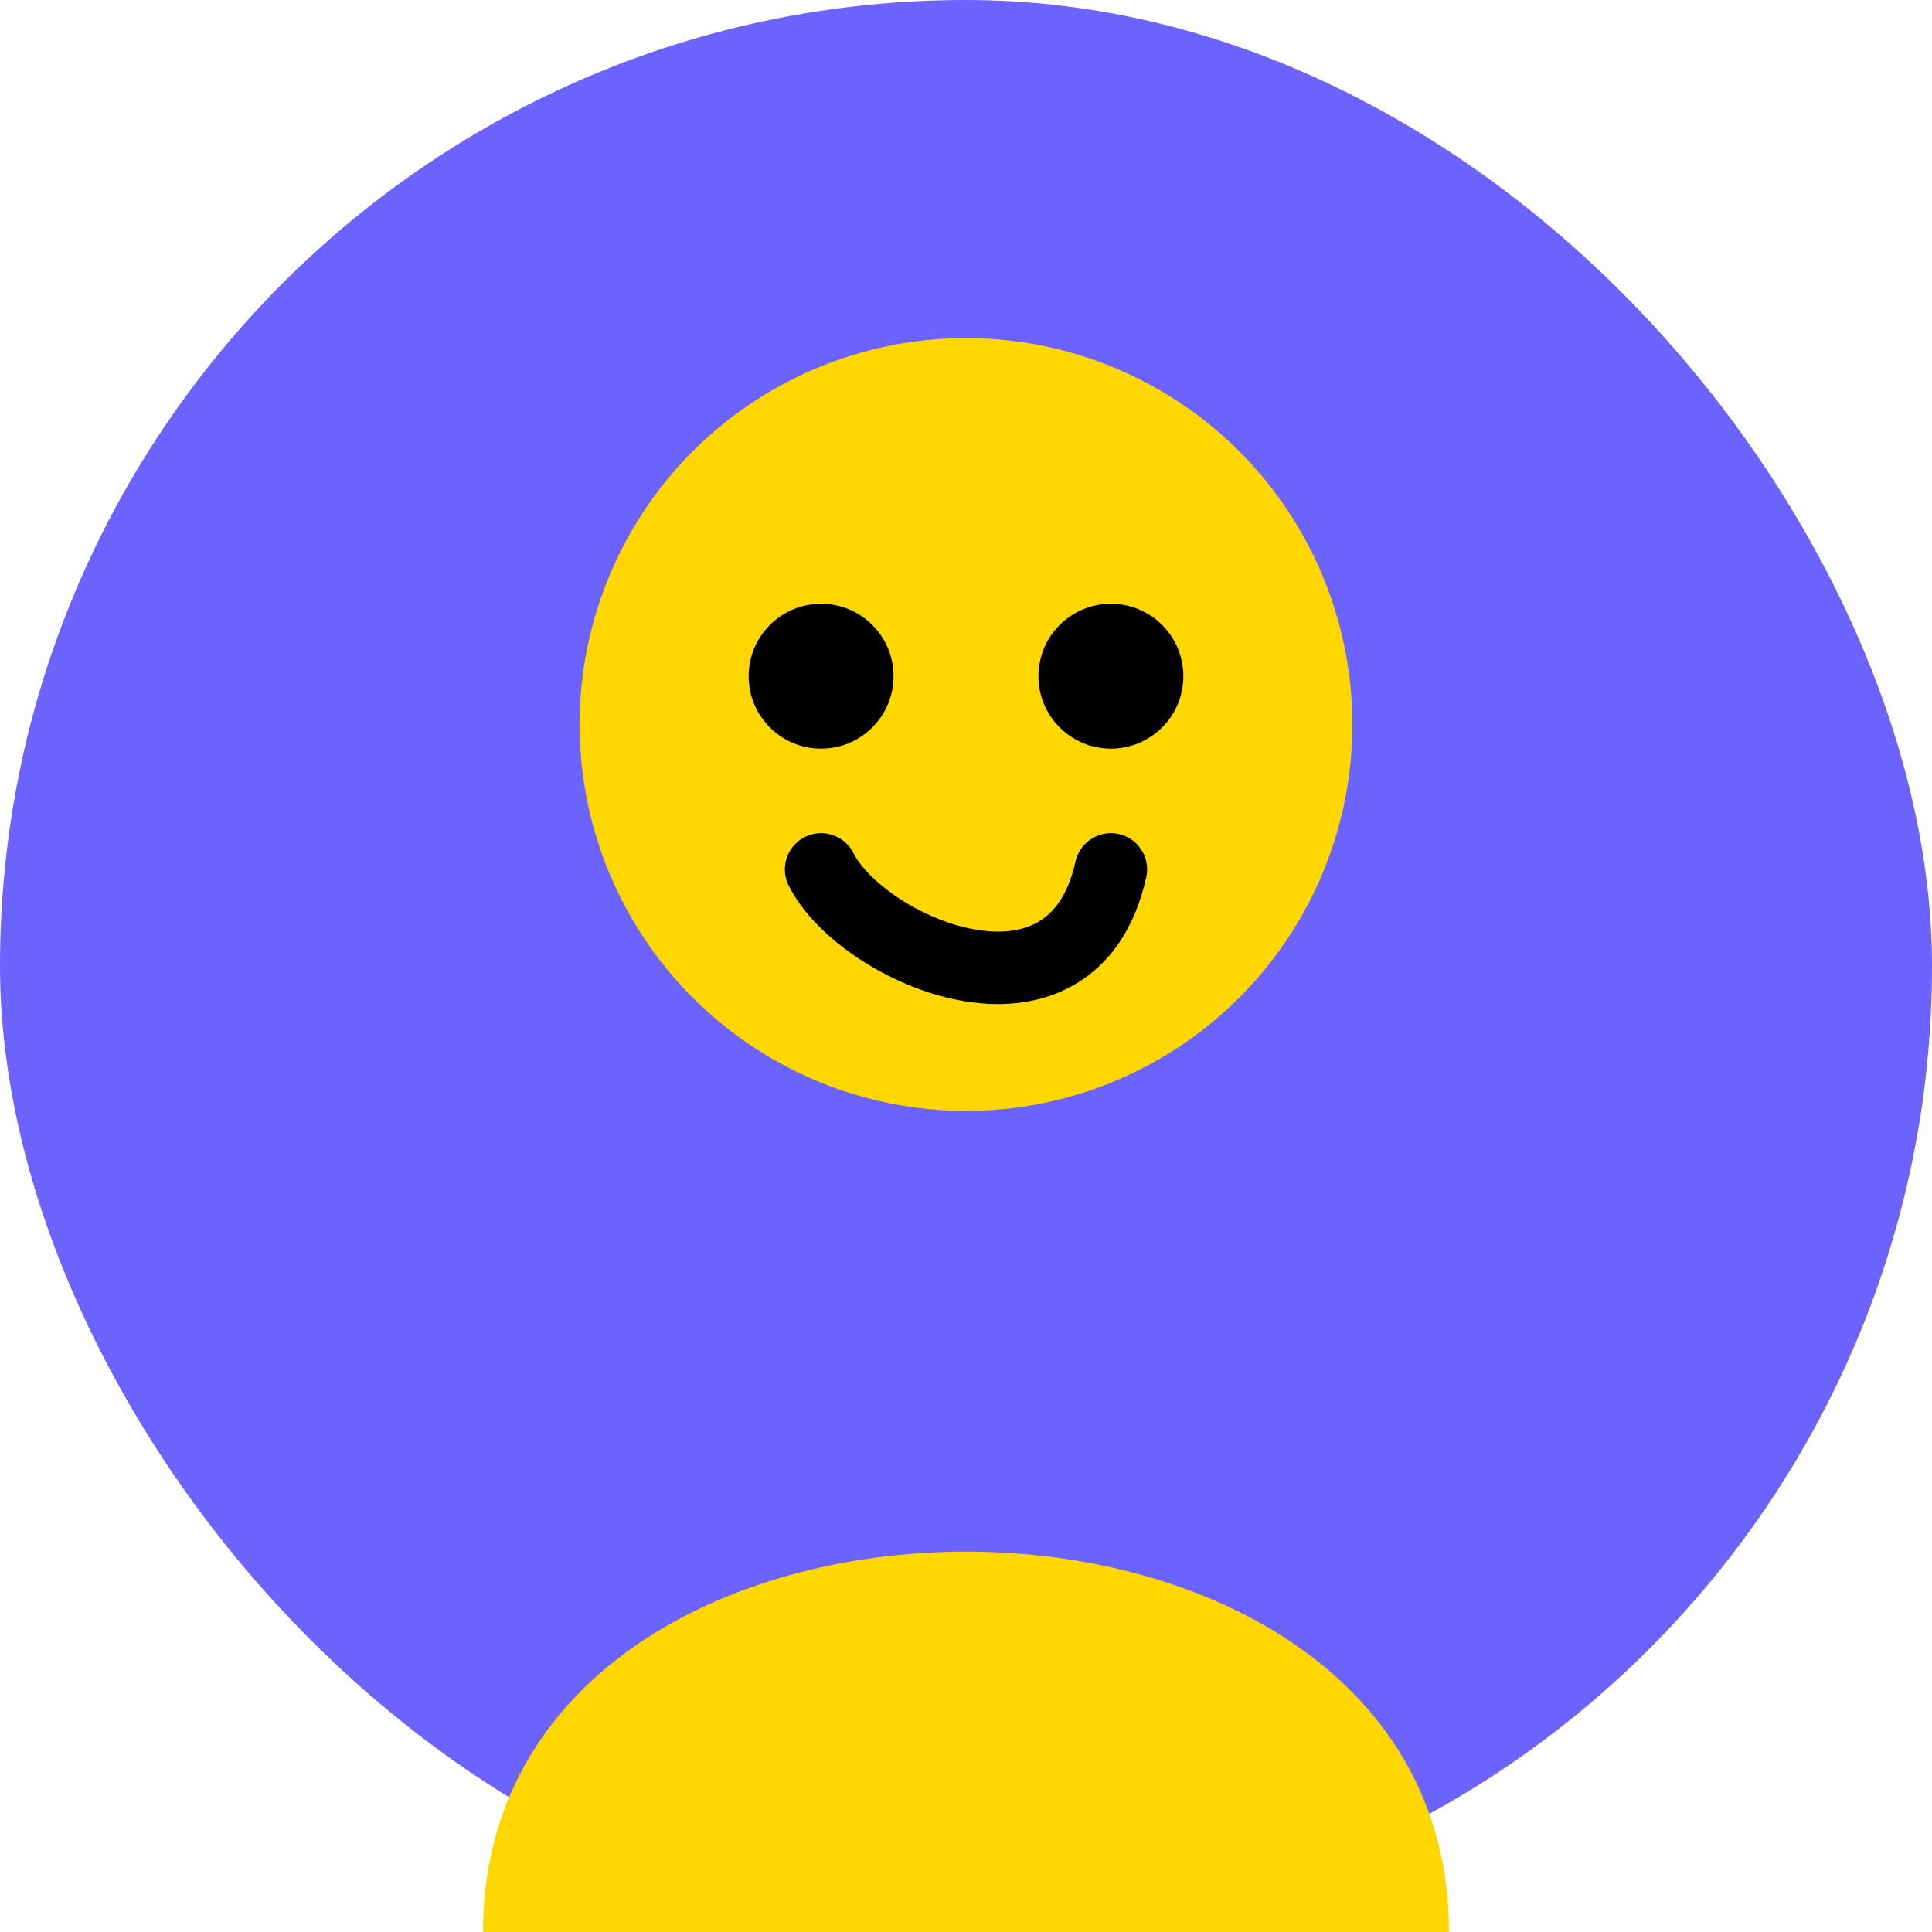 <svg width="40" height="40" viewBox="0 0 40 40" fill="none" xmlns="http://www.w3.org/2000/svg">
  <!-- Background -->
  <rect width="40" height="40" rx="20" fill="#6C63FF" />
  
  <!-- Character Head -->
  <circle cx="20" cy="15" r="8" fill="#FFD700"/>
  
  <!-- Character Body -->
  <path d="M10 40C10 29.5 30 29.5 30 40" fill="#FFD700"/>
  
  <!-- Eyes -->
  <circle cx="17" cy="14" r="1.5" fill="#000000"/>
  <circle cx="23" cy="14" r="1.5" fill="#000000"/>
  
  <!-- Mouth -->
  <path d="M17 18C17.833 19.667 22.2 21.6 23 18" stroke="#000000" stroke-width="1.5" stroke-linecap="round"/>
</svg> 